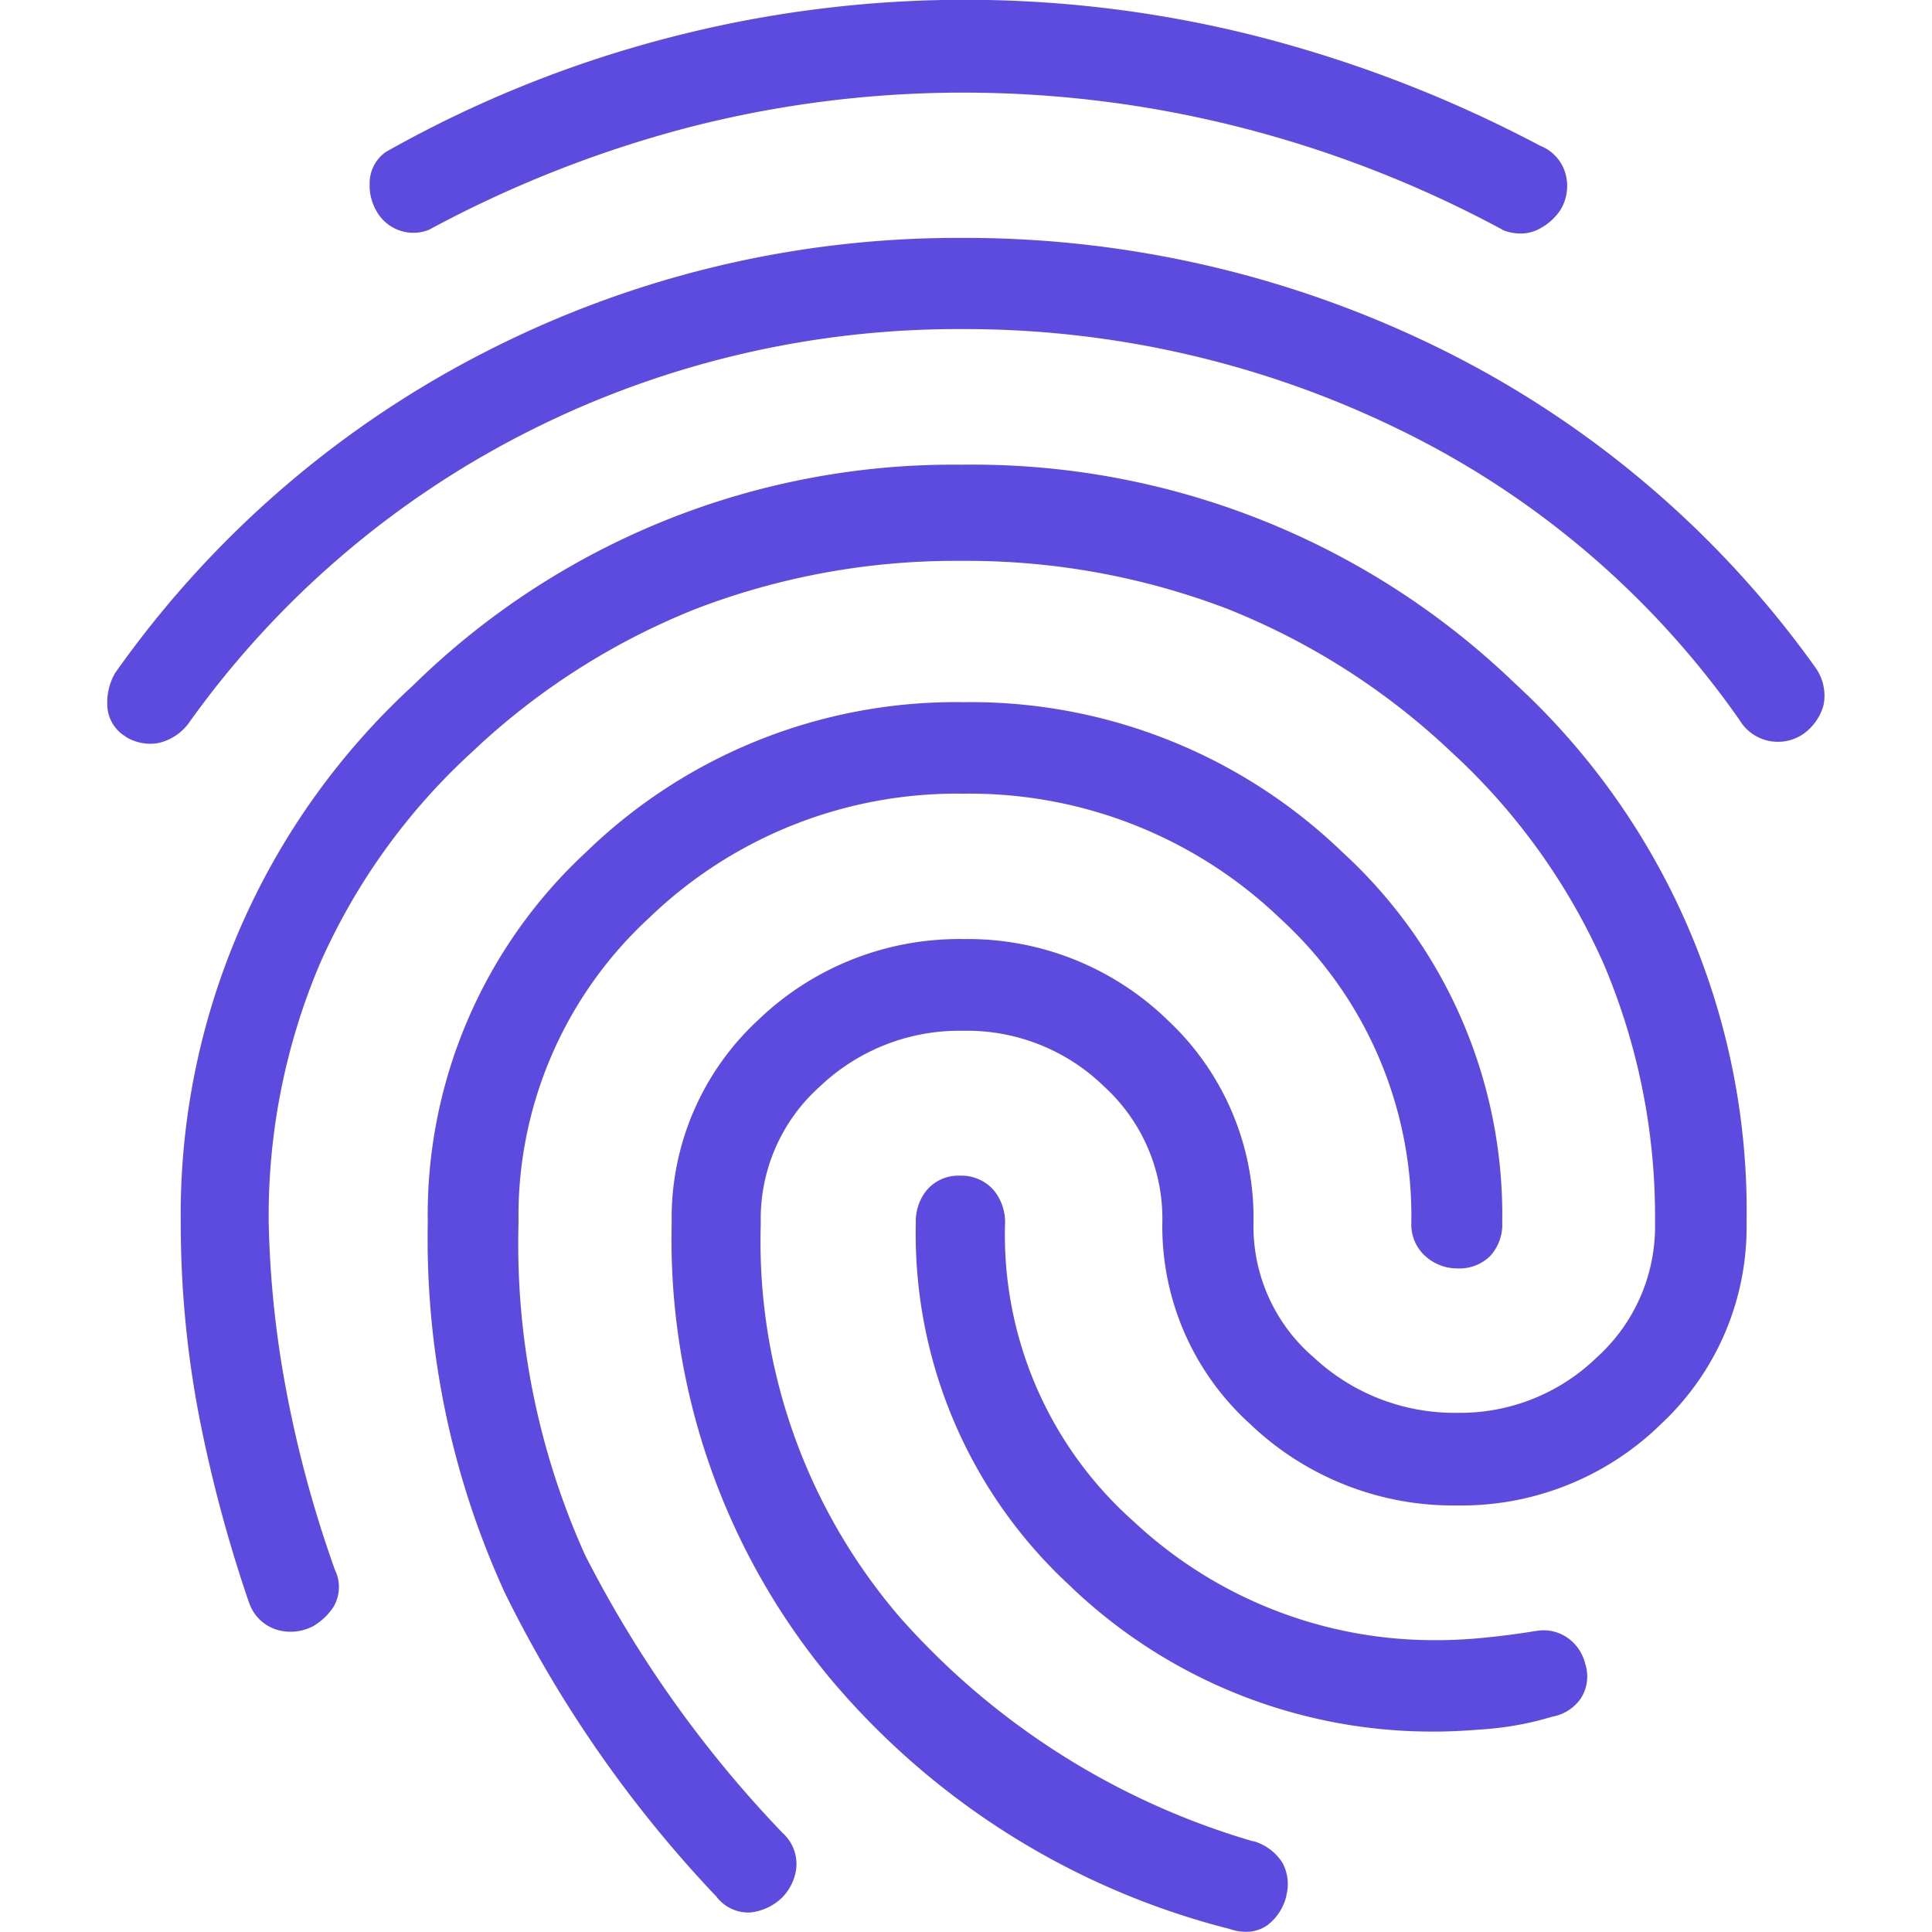 <svg xmlns="http://www.w3.org/2000/svg" width="36" height="36" viewBox="0 0 36 36">
  <g id="authentication" transform="translate(-167.585 -32)">
    <rect id="Rectangle_164" data-name="Rectangle 164" width="36" height="36" transform="translate(167.585 32)" fill="none"/>
    <path id="Path_144" data-name="Path 144" d="M-6342.5-13462.058a14.317,14.317,0,0,1-7.439-4.66,12.793,12.793,0,0,1-2.96-8.5,5.018,5.018,0,0,1,1.61-3.776,5.4,5.4,0,0,1,3.831-1.51,5.344,5.344,0,0,1,3.8,1.51,5.038,5.038,0,0,1,1.6,3.776,3.215,3.215,0,0,0,1.126,2.512,3.843,3.843,0,0,0,2.668,1.03,3.655,3.655,0,0,0,2.6-1.03,3.285,3.285,0,0,0,1.088-2.512,12.039,12.039,0,0,0-.951-4.81,11.906,11.906,0,0,0-2.847-3.964,13.116,13.116,0,0,0-4.184-2.67,13.6,13.6,0,0,0-4.94-.889,13.516,13.516,0,0,0-4.937.889,13.093,13.093,0,0,0-4.178,2.667,11.808,11.808,0,0,0-2.847,3.964,12.03,12.03,0,0,0-.948,4.813,18.964,18.964,0,0,0,.25,2.693,21.967,21.967,0,0,0,.984,3.775.726.726,0,0,1-.033.7,1.169,1.169,0,0,1-.353.338l-.023.014-.023.01a.9.9,0,0,1-.643.056.792.792,0,0,1-.522-.5l-.007-.017a26.12,26.12,0,0,1-.938-3.52,19.045,19.045,0,0,1-.331-3.542,13.38,13.38,0,0,1,4.33-10.02,14.366,14.366,0,0,1,10.218-4.112,14.56,14.56,0,0,1,10.306,4.069,13.351,13.351,0,0,1,4.323,10.063,5.019,5.019,0,0,1-1.587,3.737,5.32,5.32,0,0,1-3.808,1.524,5.477,5.477,0,0,1-3.859-1.521,4.963,4.963,0,0,1-1.633-3.741,3.328,3.328,0,0,0-1.087-2.547,3.656,3.656,0,0,0-2.623-1.036,3.769,3.769,0,0,0-2.665,1.033,3.3,3.3,0,0,0-1.107,2.55,10.74,10.74,0,0,0,2.6,7.355,14.033,14.033,0,0,0,6.566,4.163l.017,0a.951.951,0,0,1,.536.4.831.831,0,0,1,.074.609l0,.013a.97.97,0,0,1-.341.534.671.671,0,0,1-.406.132A.878.878,0,0,1-6342.5-13462.058Zm-9.562-.6a22.884,22.884,0,0,1-3.944-5.66,15.82,15.82,0,0,1-1.438-6.9,9.206,9.206,0,0,1,2.944-6.9,9.894,9.894,0,0,1,7.041-2.8,9.975,9.975,0,0,1,7.063,2.8,9.162,9.162,0,0,1,2.973,6.9.862.862,0,0,1-.227.622.816.816,0,0,1-.607.229.883.883,0,0,1-.565-.2.792.792,0,0,1-.295-.652,7.512,7.512,0,0,0-2.457-5.681,8.357,8.357,0,0,0-5.885-2.313,8.26,8.26,0,0,0-5.859,2.313,7.548,7.548,0,0,0-2.435,5.681,14.1,14.1,0,0,0,1.24,6.193,21.71,21.71,0,0,0,3.678,5.176.779.779,0,0,1,.247.729.955.955,0,0,1-.254.478,1,1,0,0,1-.477.258.688.688,0,0,1-.166.02A.746.746,0,0,1-6352.06-13462.654Zm6.612-5.77a8.919,8.919,0,0,1-2.9-6.793.918.918,0,0,1,.2-.6.777.777,0,0,1,.626-.274.8.8,0,0,1,.626.271.933.933,0,0,1,.211.607,7.14,7.14,0,0,0,2.409,5.577,8.189,8.189,0,0,0,5.647,2.2c.253,0,.539-.013.848-.043s.646-.072.99-.129h.006a.783.783,0,0,1,.588.133.831.831,0,0,1,.321.474.76.76,0,0,1-.082.652.821.821,0,0,1-.532.339,5.807,5.807,0,0,1-1.266.234c-.39.031-.675.043-.874.043A9.743,9.743,0,0,1-6345.448-13468.424Zm-17.628-15.852a.7.7,0,0,1-.338-.606,1.085,1.085,0,0,1,.13-.546l.012-.023.014-.02a19.023,19.023,0,0,1,6.895-5.973,19.3,19.3,0,0,1,8.871-2.121,20.019,20.019,0,0,1,8.917,2.065,18.82,18.82,0,0,1,6.988,5.938l.02.029a.9.9,0,0,1,.133.674.976.976,0,0,1-.3.477.829.829,0,0,1-.6.205.828.828,0,0,1-.659-.395,16.566,16.566,0,0,0-6.319-5.408,18.437,18.437,0,0,0-8.177-1.886,17.751,17.751,0,0,0-8.088,1.912,17.411,17.411,0,0,0-6.288,5.386l-.012.017a.964.964,0,0,1-.595.4.741.741,0,0,1-.131.012A.889.889,0,0,1-6363.076-13484.275Zm25.656-9.444-.026-.014a21.433,21.433,0,0,0-4.849-1.889,20.9,20.9,0,0,0-5.171-.649,20.487,20.487,0,0,0-5.109.646,21.762,21.762,0,0,0-4.814,1.893l-.032.017-.029.011a.78.78,0,0,1-.567-.018.781.781,0,0,1-.384-.348.934.934,0,0,1-.124-.494.71.71,0,0,1,.3-.6l.029-.017a21.85,21.85,0,0,1,5.22-2.107,21.906,21.906,0,0,1,5.521-.713,22.086,22.086,0,0,1,5.543.7,23.973,23.973,0,0,1,5.2,2.021.785.785,0,0,1,.48.561.854.854,0,0,1-.094.616l-.009.016a1.047,1.047,0,0,1-.386.349.721.721,0,0,1-.352.092A.848.848,0,0,1-6337.42-13493.72Z" transform="translate(6533 13530.002)" fill="#5d4bdf"/>
  </g>
</svg>
